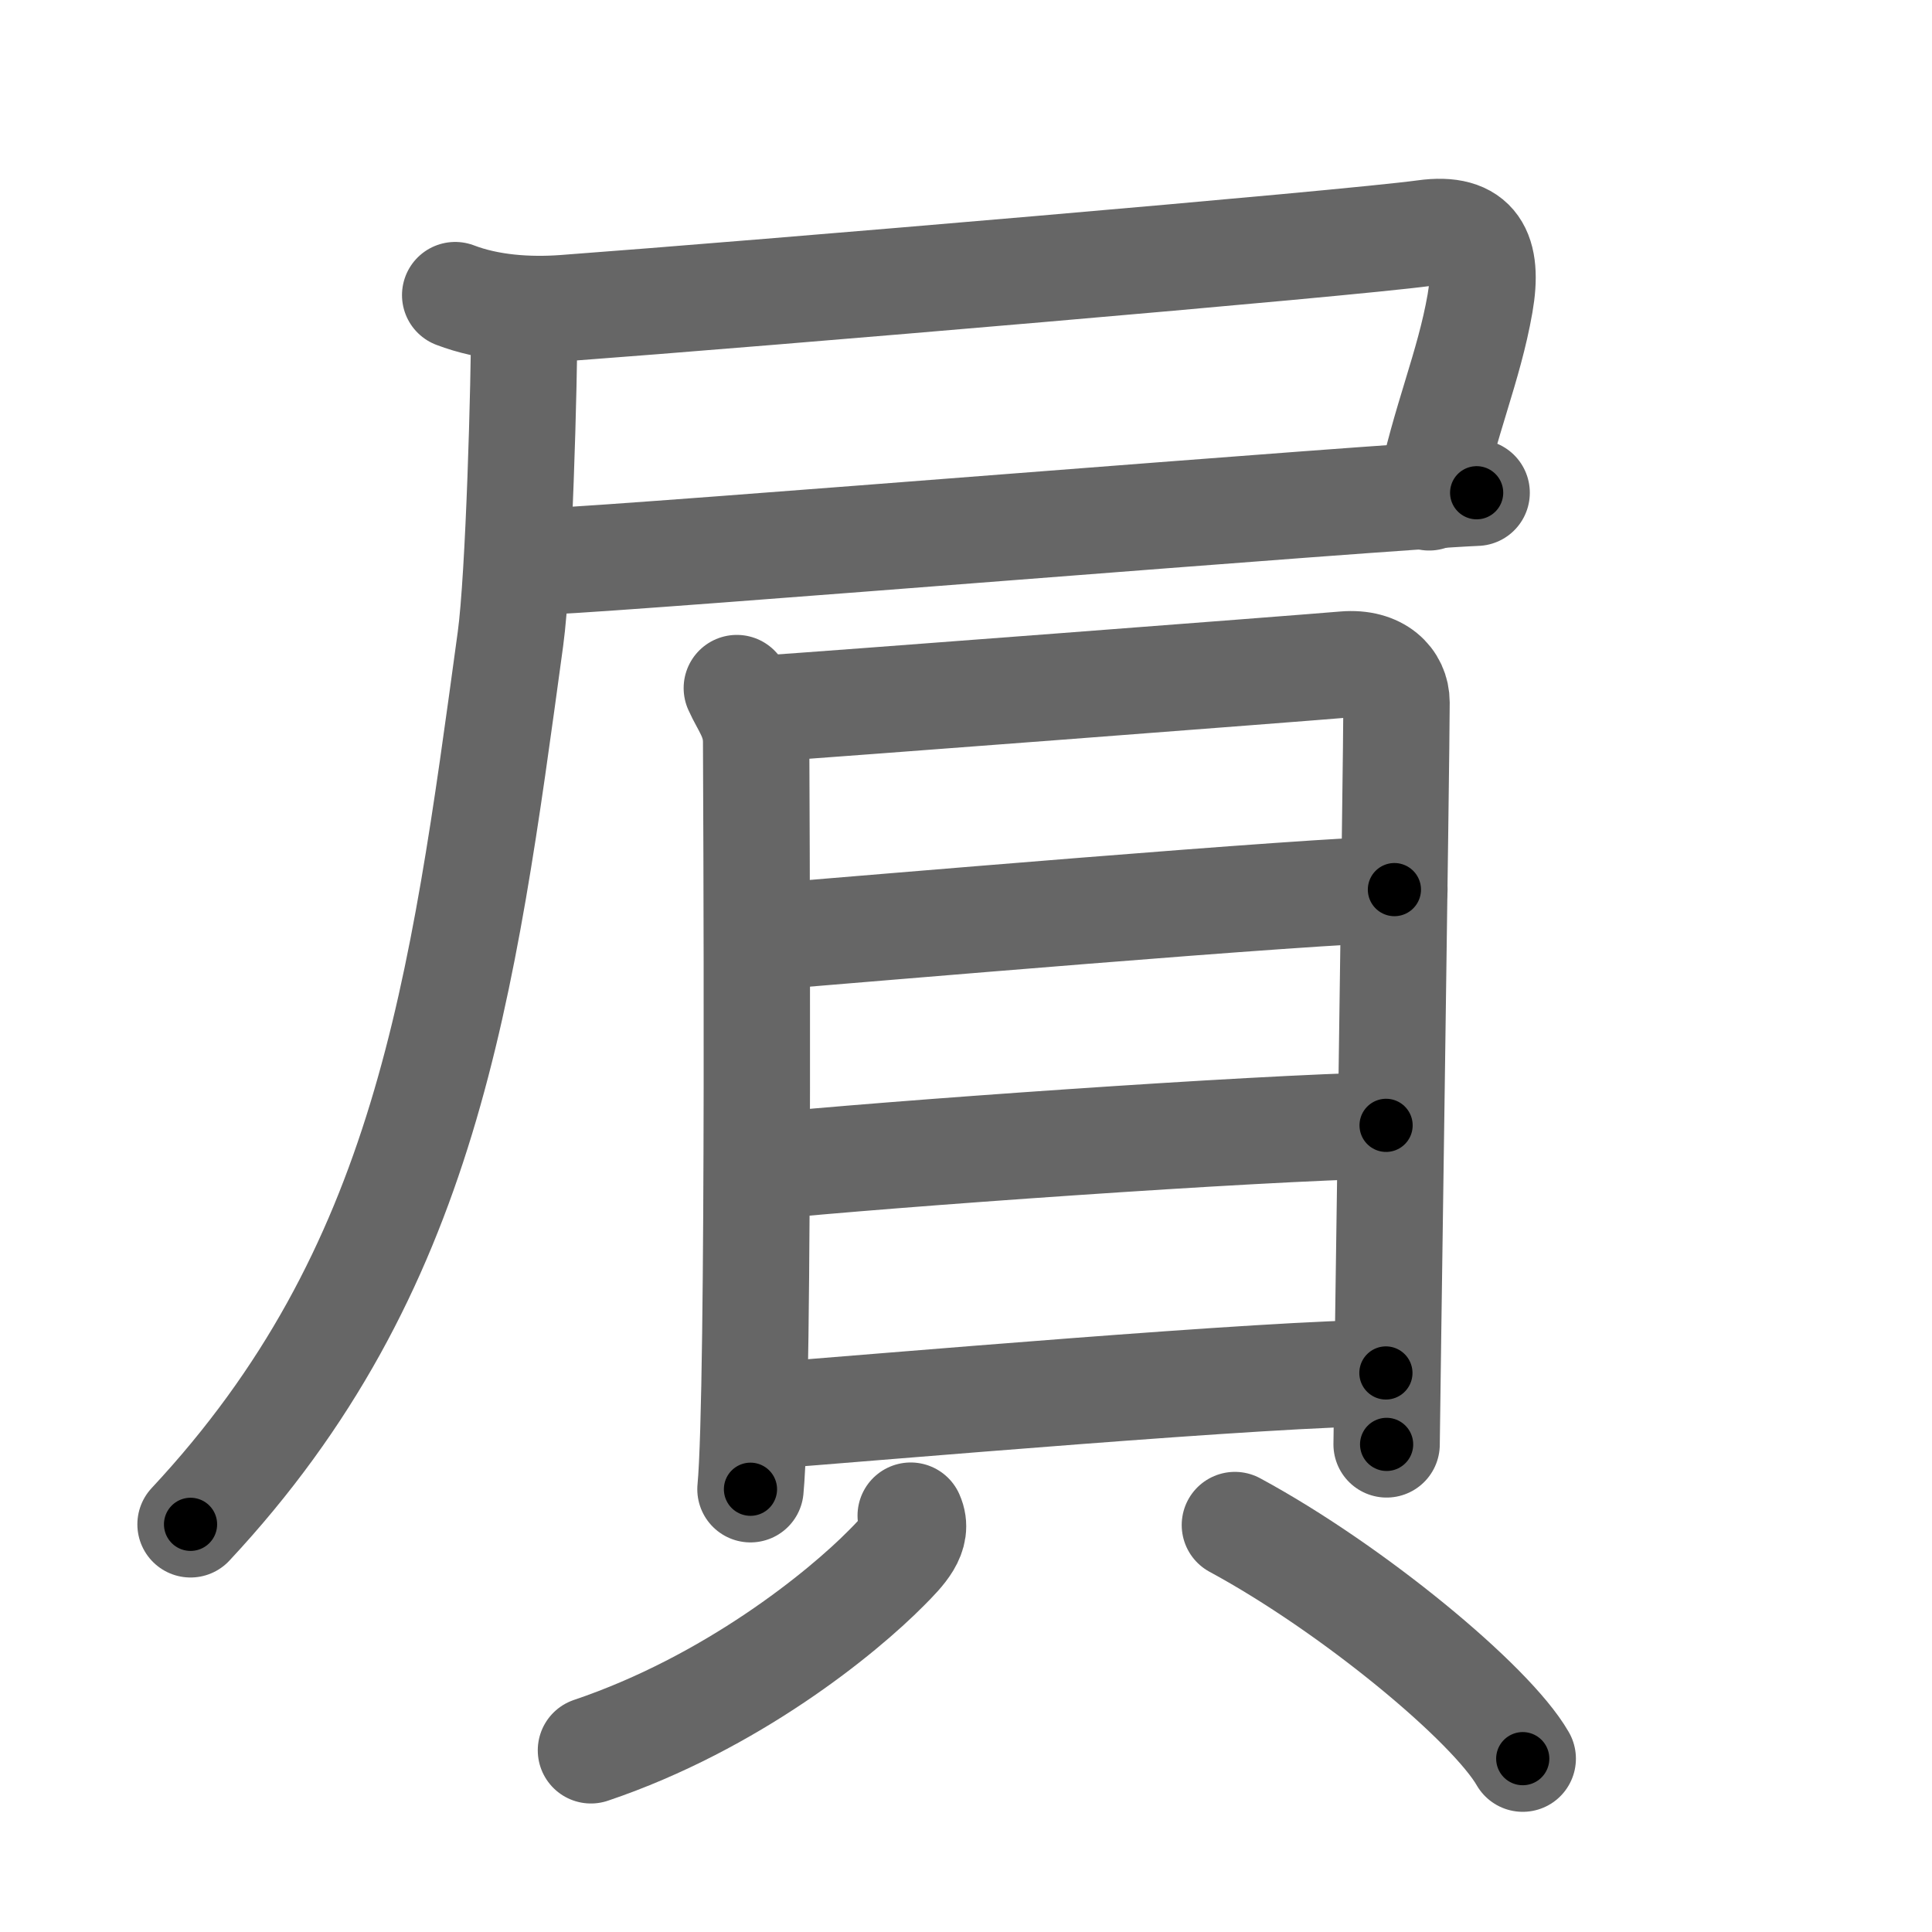 <svg xmlns="http://www.w3.org/2000/svg" viewBox="0 0 109 109" id="5c53"><g fill="none" stroke="#666" stroke-width="6" stroke-linecap="round" stroke-linejoin="round"><g><g><path d="M25.68,16.65c1.91,0.73,4.13,0.88,6.16,0.73C42.8,16.57,76,13.75,80.37,13.15c2.88-0.4,3.63,1.1,3.13,3.97c-0.63,3.61-2,6.63-2.87,10.94" /><path d="M30.9,31.67c5.5-0.24,46.67-3.63,52.41-3.87" /><path d="M29.58,17.83c0,3.76-0.3,14.7-0.78,18.21C26.08,55.94,24.09,71.71,10.75,86" /></g><g><g><path d="M41.57,38.82c0.44,0.99,1.09,1.72,1.09,3.04s0.21,36.64-0.32,42.16" /><path d="M43.4,39.96c2.51-0.16,30.17-2.27,32.46-2.47c1.91-0.16,2.93,0.91,2.93,2.14c0,3.01-0.56,40.87-0.56,41.86" /><path d="M43.21,52.86c4.7-0.38,31.42-2.67,35.46-2.67" /><path d="M42.92,65.83c7.09-0.72,27.76-2.19,35.28-2.34" /><path d="M42.59,79.93c7.09-0.54,29.14-2.47,35.6-2.47" /></g><g><path d="M51.38,85.51c0.49,1.09-0.47,2.04-1.36,2.94c-2.52,2.55-8.74,7.62-16.68,10.3" /><path d="M69.67,86.04c6.62,3.58,14.44,10.05,16.24,13.18" /></g></g></g></g><g fill="none" stroke="#000" stroke-width="3" stroke-linecap="round" stroke-linejoin="round"><path d="M25.68,16.65c1.91,0.73,4.13,0.88,6.16,0.73C42.8,16.57,76,13.75,80.37,13.15c2.88-0.4,3.63,1.1,3.13,3.97c-0.63,3.61-2,6.63-2.87,10.94" stroke-dasharray="72.676" stroke-dashoffset="72.676"><animate attributeName="stroke-dashoffset" values="72.676;72.676;0" dur="0.546s" fill="freeze" begin="0s;5c53.click" /></path><path d="M30.9,31.67c5.5-0.24,46.67-3.63,52.41-3.87" stroke-dasharray="52.555" stroke-dashoffset="52.555"><animate attributeName="stroke-dashoffset" values="52.555" fill="freeze" begin="5c53.click" /><animate attributeName="stroke-dashoffset" values="52.555;52.555;0" keyTimes="0;0.509;1" dur="1.072s" fill="freeze" begin="0s;5c53.click" /></path><path d="M29.58,17.83c0,3.76-0.3,14.7-0.78,18.21C26.08,55.94,24.09,71.71,10.75,86" stroke-dasharray="72.372" stroke-dashoffset="72.372"><animate attributeName="stroke-dashoffset" values="72.372" fill="freeze" begin="5c53.click" /><animate attributeName="stroke-dashoffset" values="72.372;72.372;0" keyTimes="0;0.663;1" dur="1.616s" fill="freeze" begin="0s;5c53.click" /></path><path d="M41.57,38.82c0.44,0.99,1.09,1.72,1.09,3.04s0.21,36.64-0.32,42.16" stroke-dasharray="45.435" stroke-dashoffset="45.435"><animate attributeName="stroke-dashoffset" values="45.435" fill="freeze" begin="5c53.click" /><animate attributeName="stroke-dashoffset" values="45.435;45.435;0" keyTimes="0;0.781;1" dur="2.07s" fill="freeze" begin="0s;5c53.click" /></path><path d="M43.4,39.96c2.51-0.16,30.17-2.27,32.46-2.47c1.91-0.16,2.93,0.91,2.93,2.14c0,3.01-0.56,40.87-0.56,41.86" stroke-dasharray="78.543" stroke-dashoffset="78.543"><animate attributeName="stroke-dashoffset" values="78.543" fill="freeze" begin="5c53.click" /><animate attributeName="stroke-dashoffset" values="78.543;78.543;0" keyTimes="0;0.778;1" dur="2.661s" fill="freeze" begin="0s;5c53.click" /></path><path d="M43.21,52.86c4.7-0.38,31.42-2.67,35.46-2.67" stroke-dasharray="35.564" stroke-dashoffset="35.564"><animate attributeName="stroke-dashoffset" values="35.564" fill="freeze" begin="5c53.click" /><animate attributeName="stroke-dashoffset" values="35.564;35.564;0" keyTimes="0;0.882;1" dur="3.017s" fill="freeze" begin="0s;5c53.click" /></path><path d="M42.92,65.83c7.09-0.72,27.76-2.19,35.28-2.34" stroke-dasharray="35.363" stroke-dashoffset="35.363"><animate attributeName="stroke-dashoffset" values="35.363" fill="freeze" begin="5c53.click" /><animate attributeName="stroke-dashoffset" values="35.363;35.363;0" keyTimes="0;0.895;1" dur="3.371s" fill="freeze" begin="0s;5c53.click" /></path><path d="M42.59,79.93c7.09-0.54,29.14-2.47,35.6-2.47" stroke-dasharray="35.691" stroke-dashoffset="35.691"><animate attributeName="stroke-dashoffset" values="35.691" fill="freeze" begin="5c53.click" /><animate attributeName="stroke-dashoffset" values="35.691;35.691;0" keyTimes="0;0.904;1" dur="3.728s" fill="freeze" begin="0s;5c53.click" /></path><path d="M51.38,85.51c0.49,1.09-0.47,2.04-1.36,2.94c-2.52,2.55-8.74,7.62-16.68,10.3" stroke-dasharray="23.225" stroke-dashoffset="23.225"><animate attributeName="stroke-dashoffset" values="23.225" fill="freeze" begin="5c53.click" /><animate attributeName="stroke-dashoffset" values="23.225;23.225;0" keyTimes="0;0.941;1" dur="3.96s" fill="freeze" begin="0s;5c53.click" /></path><path d="M69.67,86.04c6.62,3.58,14.44,10.05,16.24,13.18" stroke-dasharray="21.068" stroke-dashoffset="21.068"><animate attributeName="stroke-dashoffset" values="21.068" fill="freeze" begin="5c53.click" /><animate attributeName="stroke-dashoffset" values="21.068;21.068;0" keyTimes="0;0.949;1" dur="4.171s" fill="freeze" begin="0s;5c53.click" /></path></g></svg>